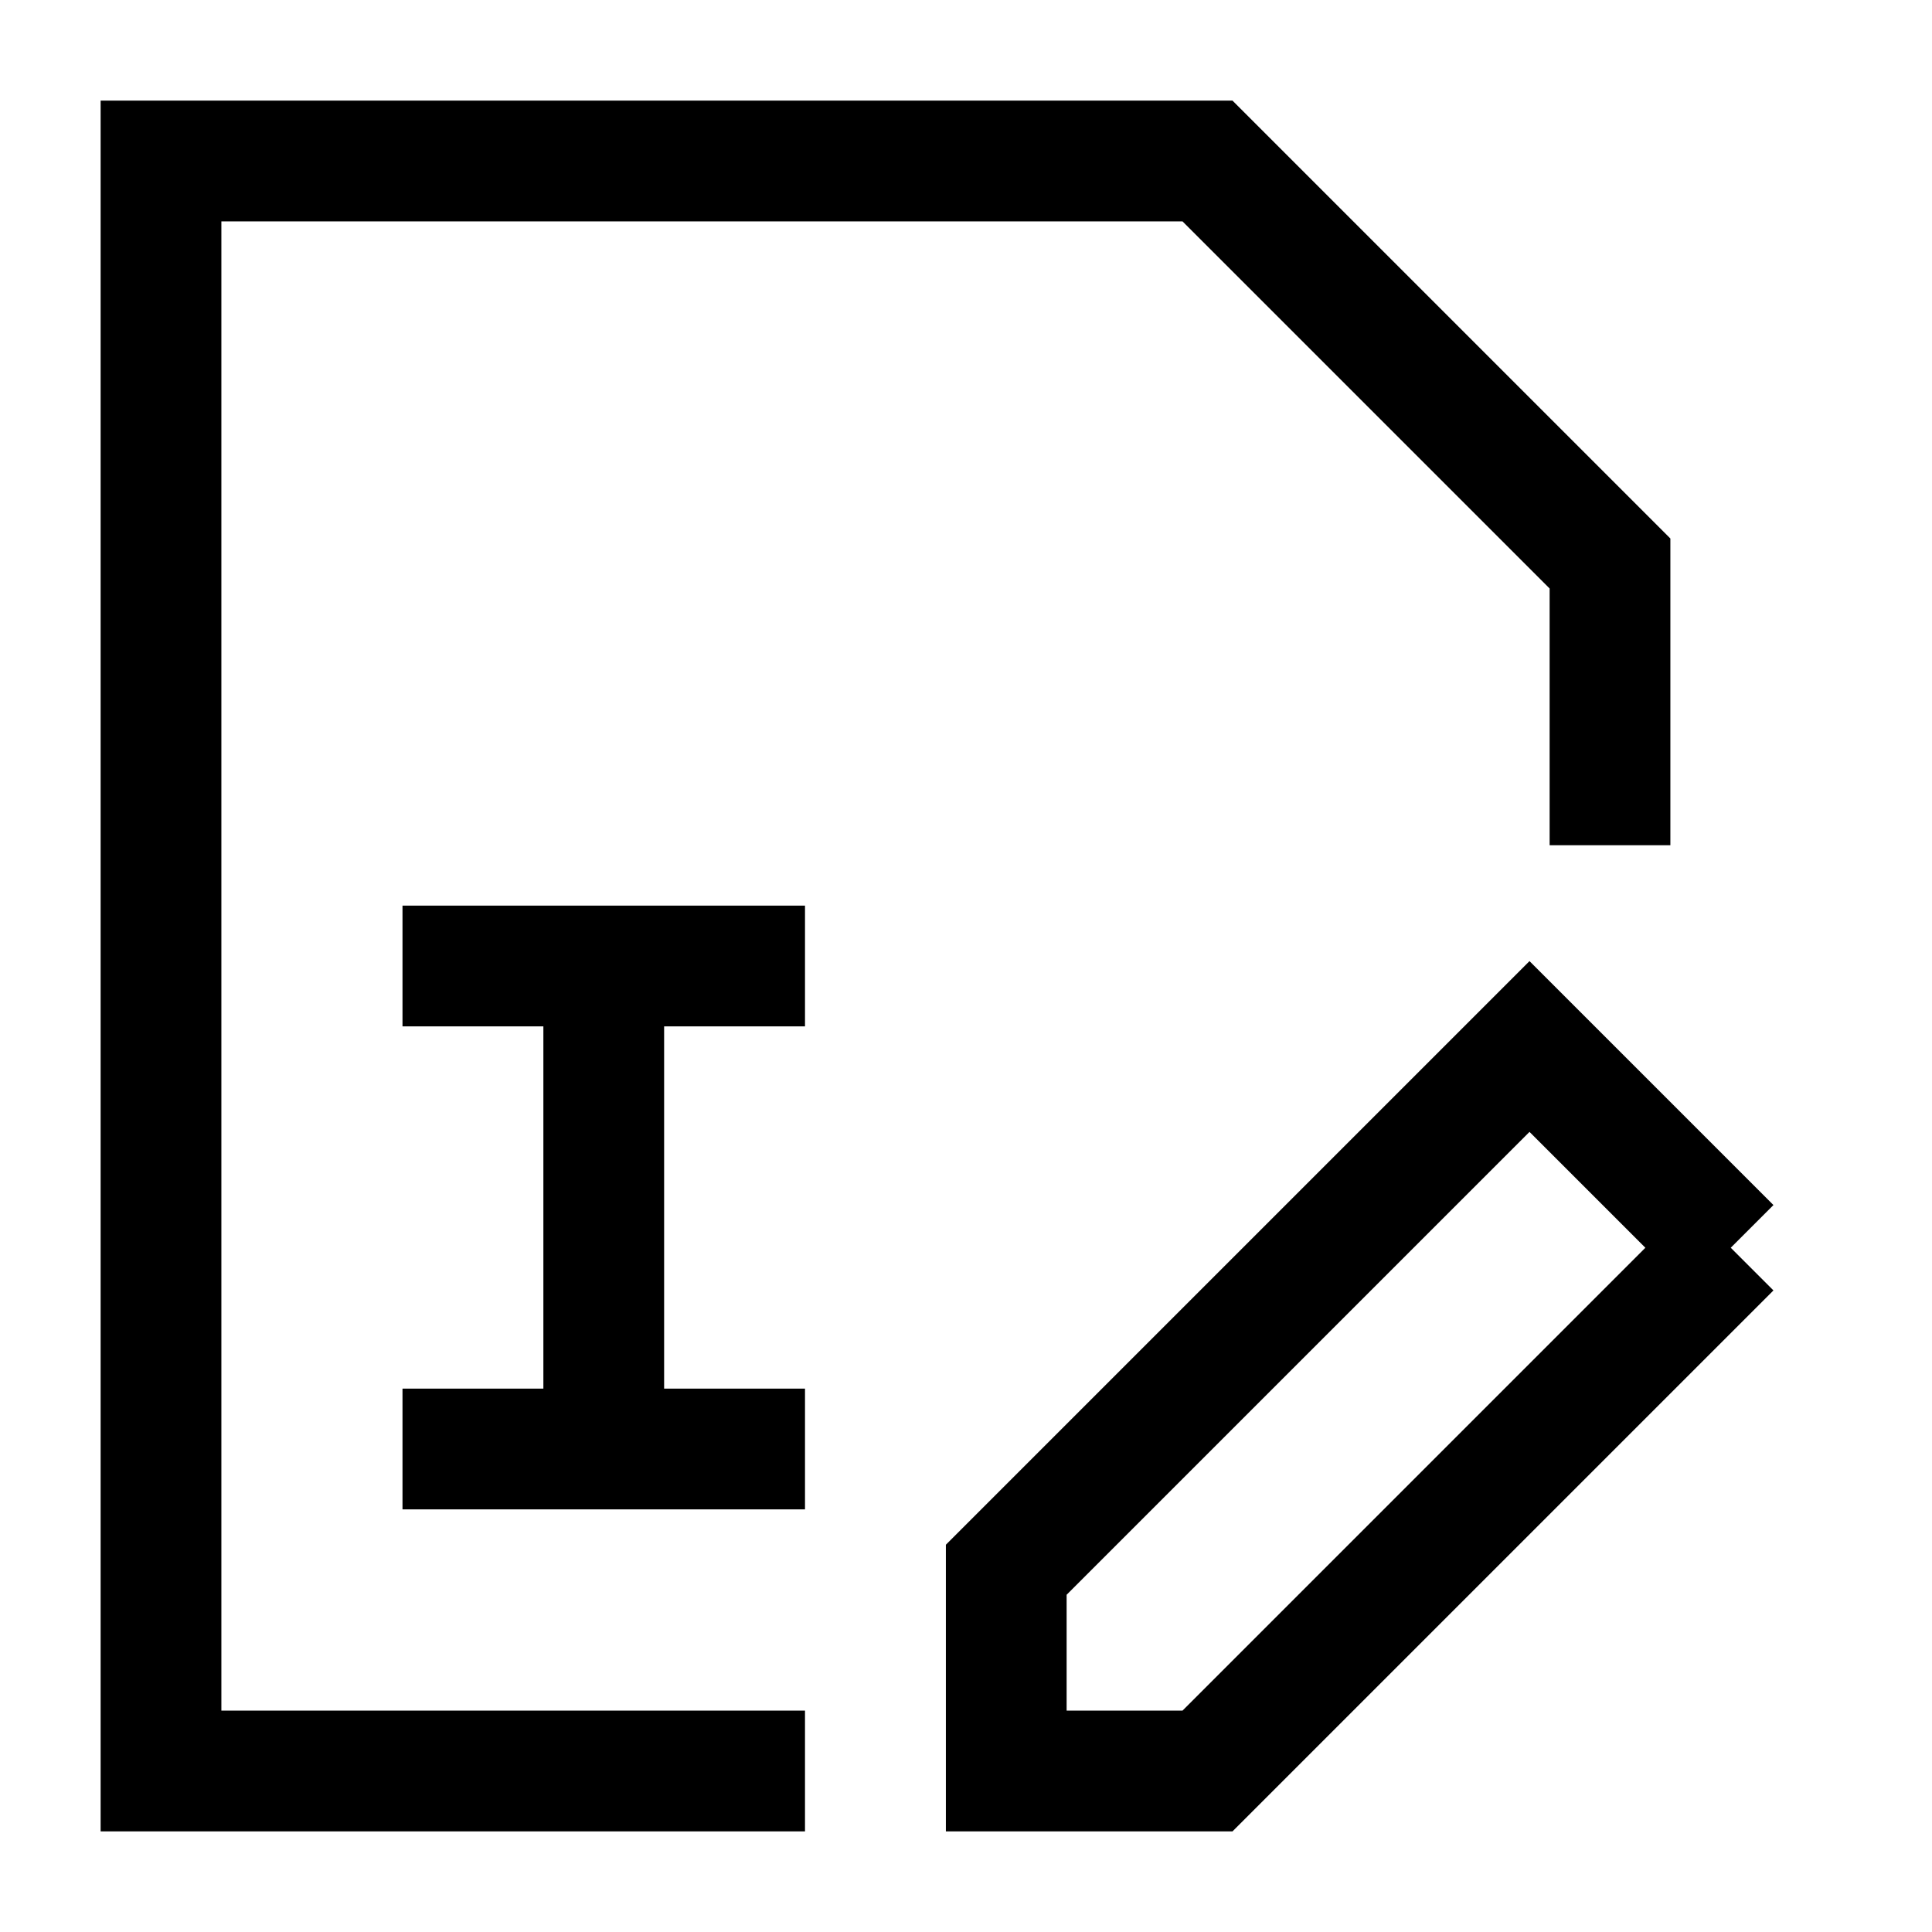 <svg xmlns="http://www.w3.org/2000/svg" fill="none" viewBox="0 0 24 24" id="Edit-Pdf--Streamline-Sharp">
  <desc>
    Edit PDF Streamline Icon: https://streamlinehq.com
  </desc>
  <g id="edit-PDF--essential-files-folder-edit-PDF">
    <path id="Rectangle 842" stroke="#000000" d="M20 10.5V7l-5 -5H2v20h8" stroke-width="1.5"></path>
    <path id="Vector" stroke="#000000" d="M21.5 15.5 15 22h-2.5v-2.5L19 13l2.5 2.5Z" stroke-width="1.5"></path>
    <path id="Vector 2872" stroke="#000000" d="M5 18h5" stroke-width="1.5"></path>
    <path id="Vector 2873" stroke="#000000" d="M5 12h5" stroke-width="1.5"></path>
    <path id="Vector 2874" stroke="#000000" d="M7.5 12v6" stroke-width="1.5"></path>
  </g>
</svg>
